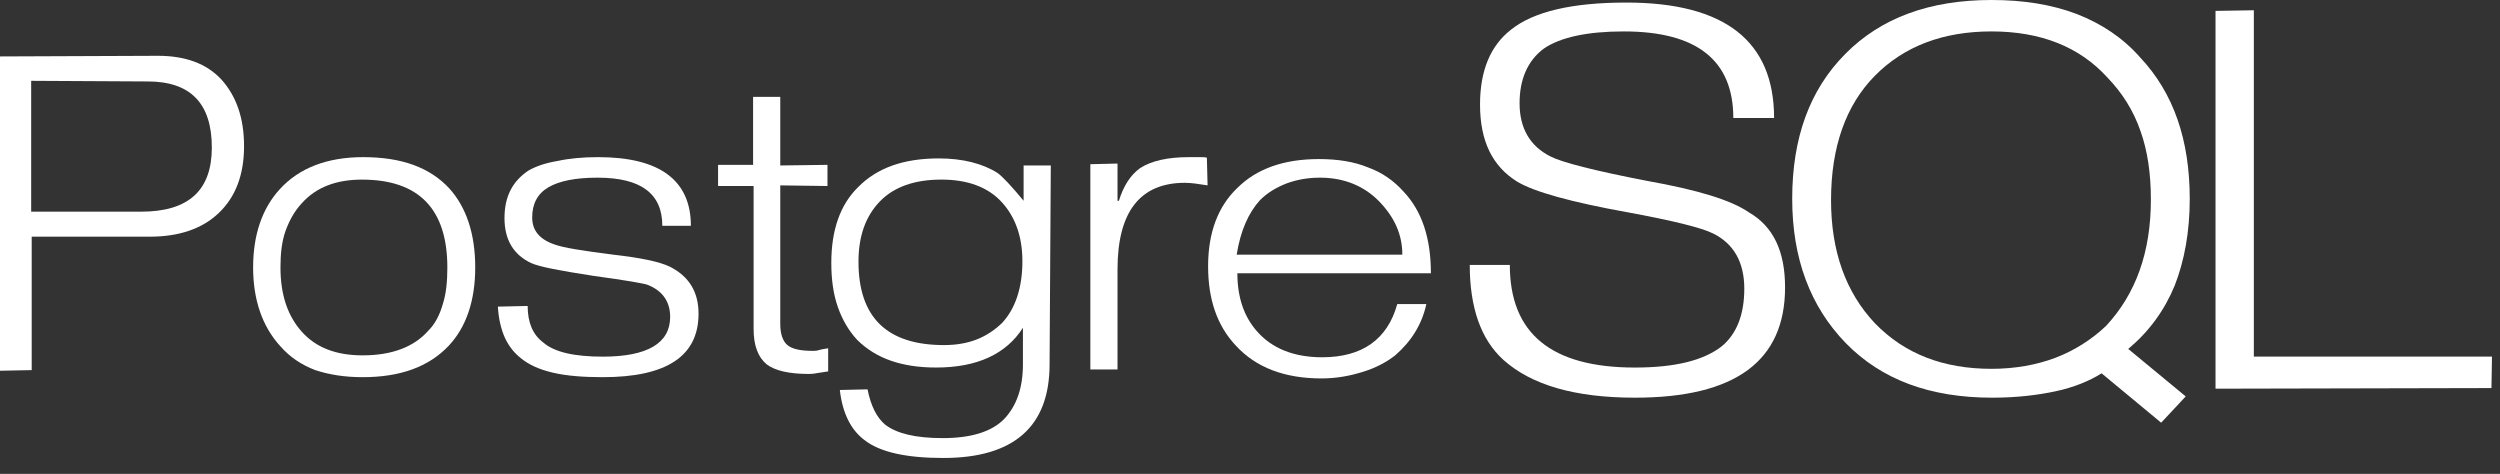 <svg width="153" height="29" viewBox="0 0 153 29" fill="none" xmlns="http://www.w3.org/2000/svg">
<rect x="0" y="0" width="153" height="29" fill="#333333" stroke="none"/>
<path d="M14.936 8.95C14.936 10.677 14.425 12.052 13.391 13.032C12.367 14.014 10.938 14.485 9.158 14.485H1.94V22.651L0 22.689V3.454L9.67 3.415C11.333 3.415 12.644 3.886 13.55 4.867C14.467 5.888 14.936 7.223 14.936 8.95ZM12.964 9.028C12.964 6.32 11.653 4.985 9.041 4.985L1.908 4.946V12.954H8.636C11.536 12.954 12.964 11.659 12.964 9.028Z" fill="white"/>
<path d="M29.084 16.369C29.084 18.411 28.529 20.021 27.463 21.159C26.237 22.455 24.489 23.083 22.197 23.083C21.077 23.083 20.128 22.926 19.297 22.651C18.465 22.336 17.751 21.865 17.165 21.198C16.045 19.981 15.491 18.332 15.491 16.369C15.491 14.368 16.045 12.758 17.122 11.58C18.305 10.285 20.011 9.617 22.229 9.617C24.574 9.617 26.312 10.245 27.506 11.541C28.529 12.679 29.084 14.289 29.084 16.369ZM27.378 16.369C27.378 12.798 25.64 10.992 22.154 10.992C20.566 10.992 19.34 11.463 18.465 12.444C18.028 12.915 17.719 13.465 17.474 14.133C17.239 14.8 17.165 15.545 17.165 16.369C17.165 18.018 17.591 19.314 18.465 20.296C19.34 21.277 20.566 21.748 22.197 21.748C23.977 21.748 25.32 21.237 26.195 20.256C26.632 19.825 26.909 19.274 27.101 18.607C27.303 17.979 27.378 17.233 27.378 16.369Z" fill="white"/>
<path d="M42.751 19.197C42.751 21.787 40.811 23.083 36.888 23.083C35.704 23.083 34.67 23.004 33.839 22.808C33.007 22.611 32.378 22.336 31.856 21.904C31.461 21.591 31.152 21.198 30.907 20.688C30.672 20.177 30.512 19.51 30.47 18.765L32.293 18.725C32.293 19.746 32.613 20.492 33.252 20.963C33.924 21.552 35.15 21.827 36.888 21.827C39.628 21.827 41.014 21.002 41.014 19.393C41.014 18.45 40.534 17.783 39.628 17.43C39.425 17.351 38.316 17.155 36.301 16.88C34.276 16.566 33.007 16.331 32.495 16.095C31.429 15.585 30.875 14.681 30.875 13.347C30.875 12.051 31.344 11.109 32.335 10.442C32.815 10.168 33.401 9.971 34.116 9.853C34.83 9.696 35.662 9.617 36.611 9.617C40.374 9.617 42.282 11.031 42.282 13.818H40.534C40.534 11.855 39.233 10.873 36.579 10.873C35.225 10.873 34.233 11.071 33.561 11.463C32.89 11.855 32.57 12.483 32.57 13.307C32.57 14.093 33.007 14.642 33.924 14.957C34.436 15.153 35.662 15.349 37.528 15.585C39.233 15.781 40.374 16.016 41.014 16.331C42.165 16.919 42.751 17.862 42.751 19.197Z" fill="white"/>
<path d="M50.684 22.729C50.407 22.768 50.161 22.808 49.927 22.847C49.735 22.885 49.575 22.885 49.49 22.885C48.306 22.885 47.432 22.689 46.92 22.297C46.398 21.865 46.121 21.158 46.121 20.138V11.384H43.946V10.089H46.089V5.927H47.752V10.127L50.641 10.089V11.384L47.752 11.345V19.823C47.752 20.451 47.912 20.883 48.189 21.119C48.466 21.354 48.978 21.473 49.735 21.473C49.852 21.473 49.969 21.473 50.087 21.433C50.204 21.394 50.407 21.354 50.684 21.315V22.611" fill="white"/>
<path d="M64.234 22.297C64.234 26.105 62.048 28.028 57.731 28.028C55.471 28.028 53.85 27.675 52.901 26.929C52.07 26.301 51.558 25.281 51.398 23.867L53.093 23.828C53.296 24.848 53.658 25.555 54.17 25.987C54.884 26.537 56.036 26.812 57.699 26.812C59.437 26.812 60.705 26.419 61.462 25.634C62.208 24.848 62.603 23.749 62.603 22.297V20.059C61.579 21.669 59.799 22.493 57.294 22.493C55.193 22.493 53.615 21.944 52.464 20.805C51.952 20.255 51.558 19.588 51.281 18.803C51.003 18.018 50.876 17.116 50.876 16.094C50.876 14.054 51.43 12.523 52.507 11.462C53.658 10.285 55.279 9.695 57.453 9.695C58.925 9.695 60.151 10.01 61.068 10.598C61.377 10.834 61.899 11.384 62.645 12.287V10.127H64.309L64.234 22.297ZM62.571 15.977C62.571 14.485 62.134 13.268 61.302 12.365C60.471 11.462 59.245 10.991 57.614 10.991C55.993 10.991 54.724 11.424 53.85 12.325C52.976 13.229 52.539 14.446 52.539 16.016C52.539 19.431 54.287 21.119 57.773 21.119C58.53 21.119 59.202 21.002 59.799 20.766C60.385 20.53 60.908 20.177 61.345 19.746C62.134 18.882 62.571 17.625 62.571 15.977Z" fill="white"/>
<path d="M73.904 11.345C73.382 11.267 72.944 11.188 72.518 11.188C69.778 11.188 68.392 12.954 68.392 16.488V22.611H66.729V10.049L68.392 10.01V12.287H68.477C68.754 11.384 69.181 10.717 69.778 10.285C70.45 9.853 71.441 9.617 72.752 9.617C73.03 9.617 73.232 9.617 73.424 9.617C73.627 9.617 73.787 9.617 73.861 9.657L73.904 11.345Z" fill="white"/>
<path d="M87.571 16.723H75.727C75.727 18.175 76.121 19.353 76.91 20.256C77.827 21.316 79.17 21.865 80.919 21.865C83.371 21.865 84.917 20.766 85.514 18.607H87.294C87.017 19.863 86.377 20.884 85.386 21.748C84.831 22.18 84.16 22.532 83.371 22.768C82.614 23.004 81.782 23.16 80.876 23.16C78.616 23.16 76.868 22.493 75.641 21.159C74.49 19.942 73.936 18.332 73.936 16.291C73.936 14.25 74.533 12.64 75.727 11.501C76.91 10.324 78.573 9.735 80.716 9.735C81.868 9.735 82.859 9.892 83.723 10.245C84.597 10.56 85.311 11.069 85.908 11.737C87.017 12.915 87.571 14.564 87.571 16.723ZM85.823 15.584C85.823 14.367 85.354 13.307 84.405 12.326C83.488 11.384 82.262 10.873 80.791 10.873C80.044 10.873 79.373 10.992 78.733 11.227C78.136 11.463 77.582 11.776 77.113 12.248C76.398 13.032 75.919 14.131 75.684 15.584H85.823Z" fill="white"/>
<path d="M109.246 17.587C109.246 22.101 106.196 24.338 100.056 24.338C96.367 24.338 93.712 23.554 92.006 22.023C90.62 20.766 89.949 18.803 89.949 16.213H92.401C92.401 20.413 94.938 22.494 100.056 22.494C102.508 22.494 104.256 22.061 105.365 21.198C106.271 20.453 106.751 19.274 106.751 17.665C106.751 16.056 106.111 14.917 104.843 14.289C104.128 13.935 102.39 13.504 99.618 12.994C96.132 12.366 93.872 11.737 92.838 11.109C91.335 10.168 90.578 8.637 90.578 6.399C90.578 4.318 91.217 2.787 92.486 1.806C93.872 0.707 96.207 0.157 99.533 0.157C105.557 0.157 108.574 2.512 108.574 7.223H106.079C106.079 3.69 103.851 1.923 99.373 1.923C97.156 1.923 95.493 2.276 94.469 2.983C93.478 3.729 92.998 4.868 92.998 6.32C92.998 7.851 93.638 8.95 94.896 9.578C95.578 9.932 97.55 10.442 100.802 11.07C103.894 11.62 105.951 12.248 107.028 12.994C108.531 13.857 109.246 15.388 109.246 17.587Z" fill="white"/>
<path d="M133.766 24.26L132.263 25.869L128.617 22.847C127.871 23.318 126.911 23.711 125.802 23.946C124.694 24.182 123.425 24.338 121.922 24.338C118.116 24.338 115.152 23.239 112.966 21.002C110.791 18.764 109.683 15.82 109.683 12.169C109.683 8.439 110.749 5.496 112.934 3.298C115.109 1.099 118.084 0 121.879 0C123.83 0 125.568 0.274 127.114 0.864C128.617 1.452 129.928 2.316 130.994 3.533C133.02 5.692 134.012 8.558 134.012 12.169C134.012 14.171 133.692 15.938 133.095 17.468C132.466 18.999 131.517 20.295 130.248 21.355L133.766 24.26ZM131.634 12.208C131.634 10.638 131.432 9.225 130.994 8.008C130.557 6.752 129.886 5.692 128.979 4.75C127.274 2.866 124.896 1.923 121.879 1.923C118.915 1.923 116.538 2.826 114.747 4.632C112.966 6.437 112.06 8.99 112.06 12.248C112.06 15.388 112.966 17.9 114.747 19.785C116.57 21.669 118.947 22.572 121.879 22.572C123.308 22.572 124.619 22.336 125.77 21.905C126.911 21.473 127.988 20.805 128.894 19.942C130.717 17.979 131.634 15.427 131.634 12.208Z" fill="white"/>
<path d="M152.477 23.75L135.59 23.788V0.667L137.935 0.628V21.826H152.509L152.477 23.75Z" fill="white"/>
</svg>

